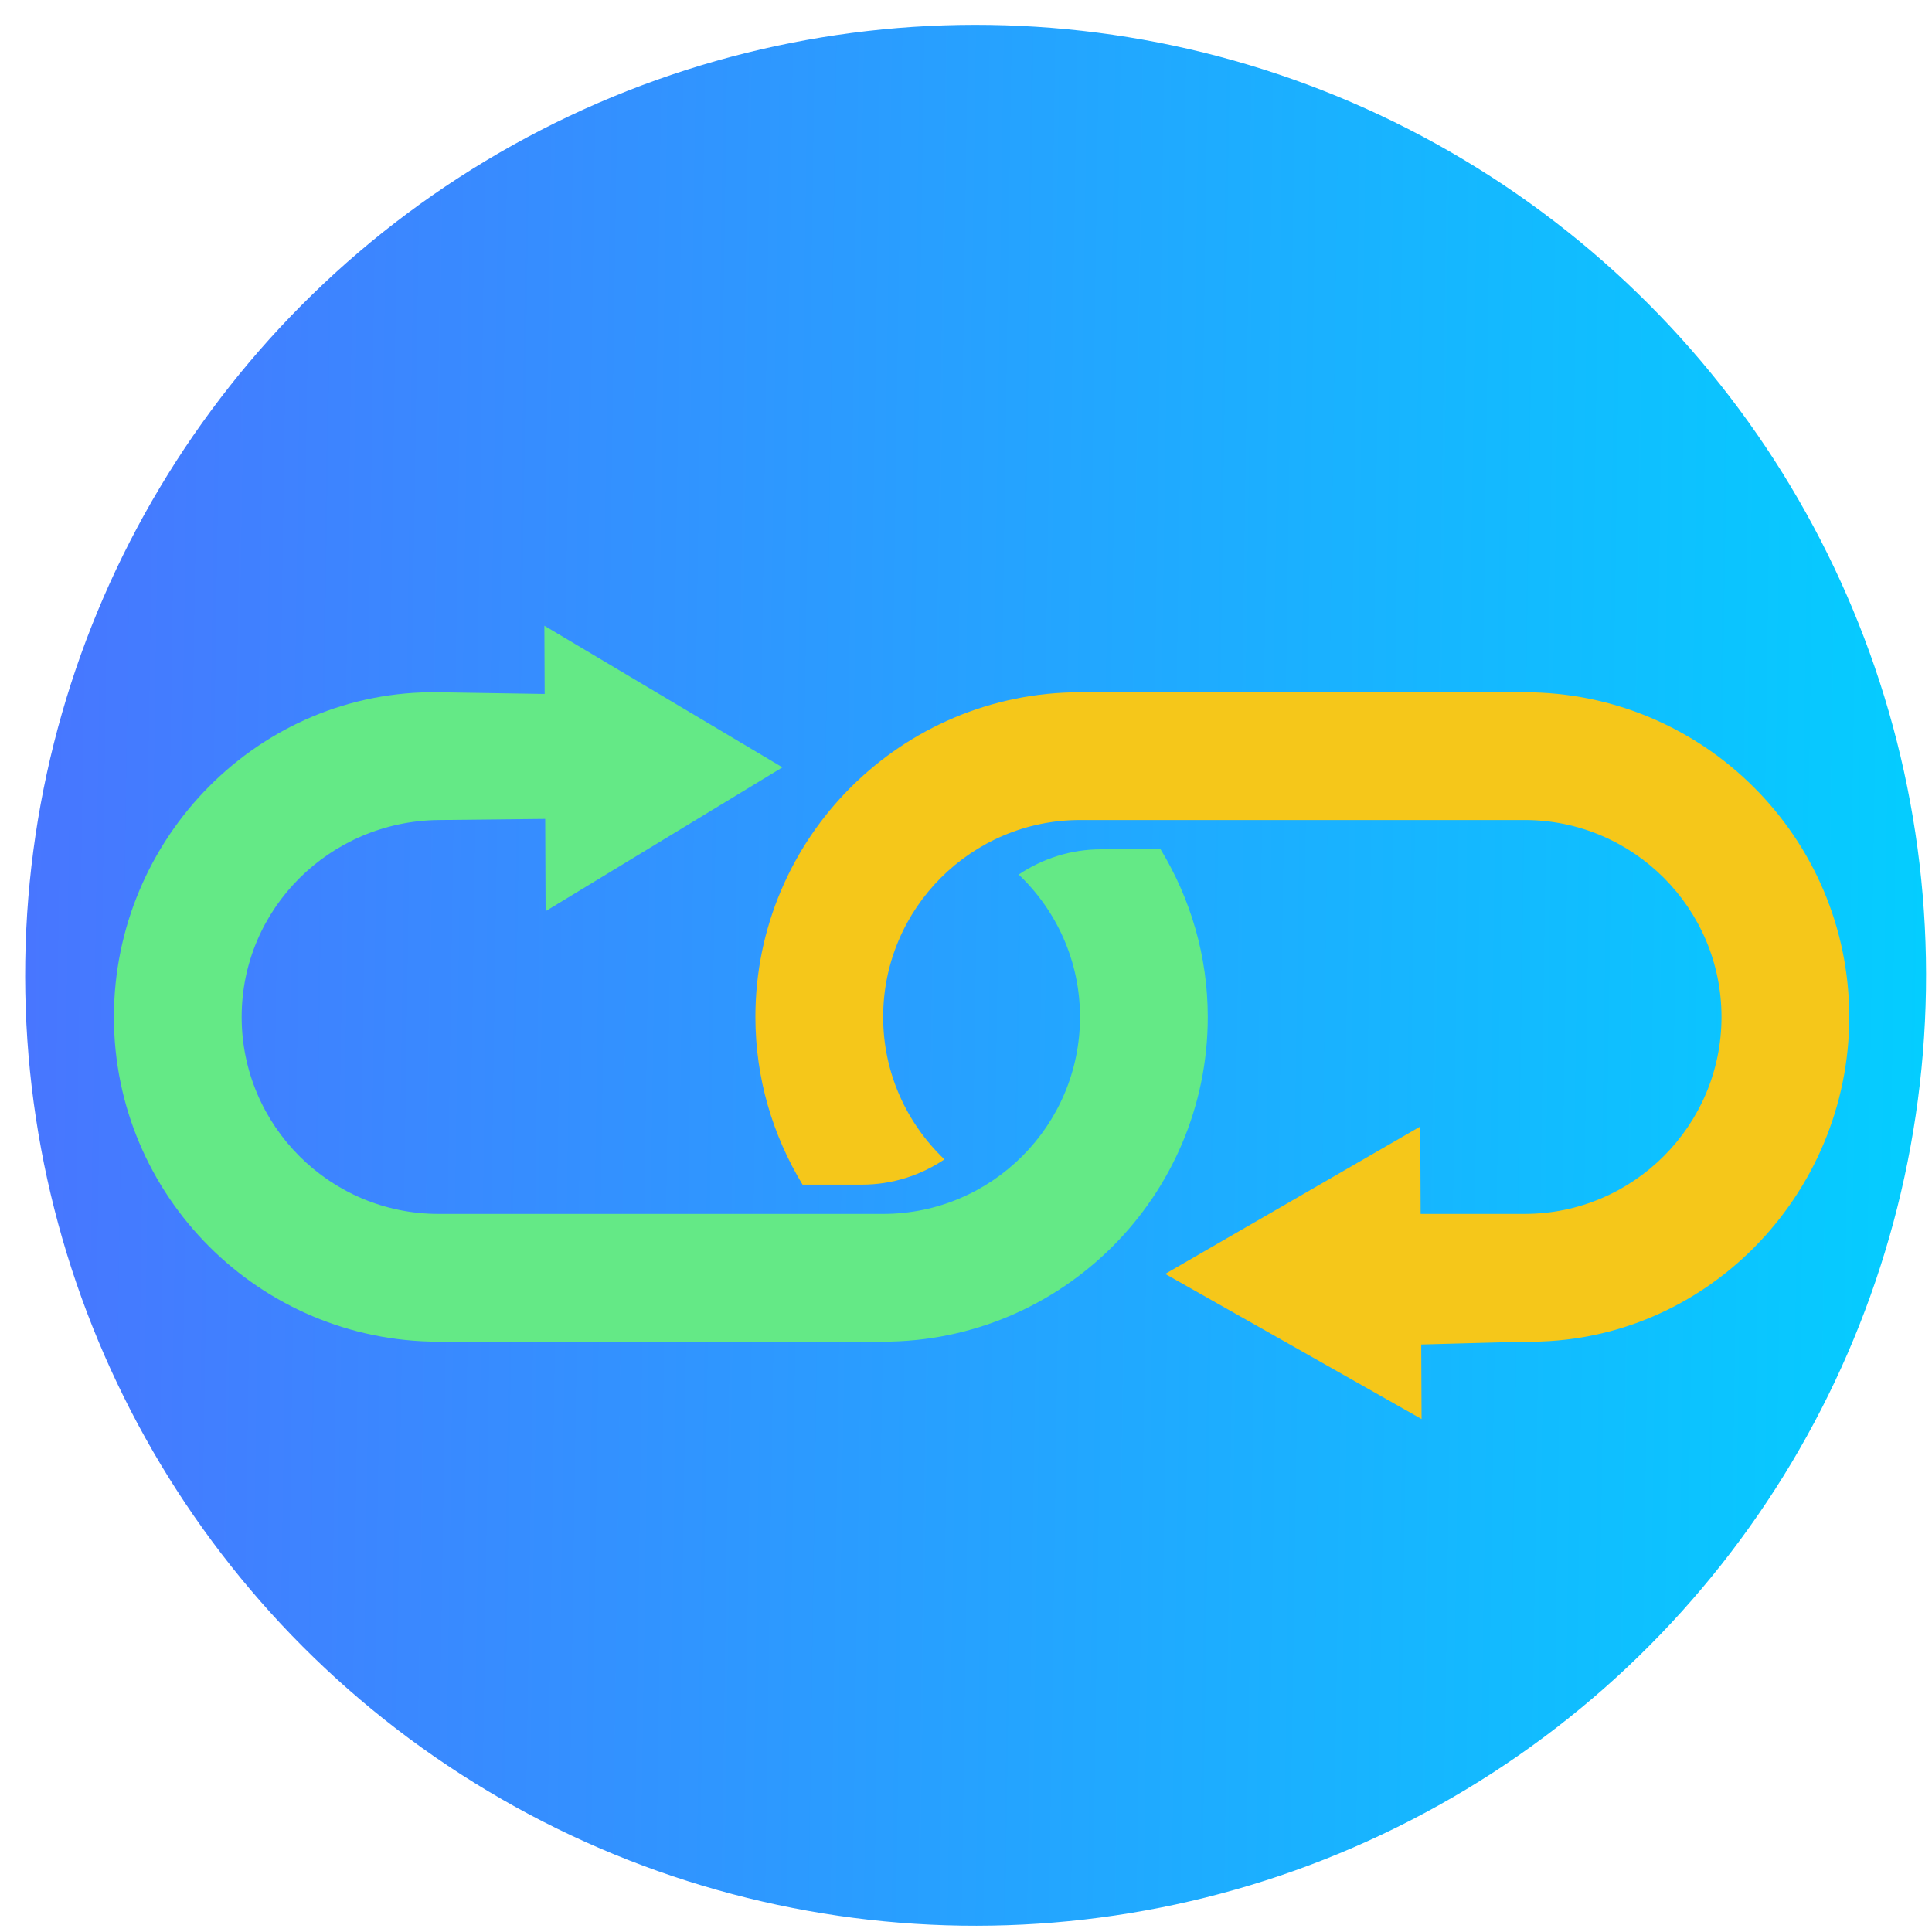 <?xml version="1.0" encoding="UTF-8"?>
<!-- Created with Inkscape (http://www.inkscape.org/) -->
<svg id="svg5839" width="400" height="400" version="1.1" viewBox="0 0 105.83 105.83" xmlns="http://www.w3.org/2000/svg" xmlns:cc="http://creativecommons.org/ns#" xmlns:dc="http://purl.org/dc/elements/1.1/" xmlns:rdf="http://www.w3.org/1999/02/22-rdf-syntax-ns#" xmlns:xlink="http://www.w3.org/1999/xlink">
 <defs id="defs5833">
  <linearGradient id="linearGradient6615" x1="2.974" x2="97.913" y1="48.224" y2="48.224" gradientTransform="matrix(1.291 0 0 1.291 126.71 146.96)" gradientUnits="userSpaceOnUse">
   <stop id="stop5687" stop-color="#4876ff" offset="0"/>
   <stop id="stop5689" stop-color="#04cdff" offset="1"/>
  </linearGradient>
 </defs>
 <g id="layer1" transform="translate(0 -191.17)">
  <g id="g5746" transform="matrix(.295 0 0 .295 -13.506 -55.88)">
   <g id="g5736" transform="matrix(3.225 0 0 3.225 -604.66 14.194)">
    <g id="g6654" transform="matrix(.893 0 0 .893 89.41 122.02)">
     <circle id="path6016-0-7-6-9-11-2-8-67-6-50-4-33" transform="rotate(.869)" cx="191.83" cy="209.22" r="61.282" fill="url(#linearGradient6615)" style="paint-order:normal"/>
     <path id="path114-4-0-85-6-0-5-3-6-1-6" d="m213.98 227.49h10.049c7.002 0 12.698-5.696 12.698-12.698 0-7.002-5.696-12.698-12.698-12.698h-28.658c-7.002 0-12.698 5.696-12.698 12.698 0 3.613 1.523 6.868 3.953 9.183-1.526 1.024-3.354 1.629-5.325 1.629h-3.825c-1.916-3.16-3.04-6.854-3.04-10.812 0-11.544 9.392-20.936 20.936-20.936h28.658c11.544 0 20.934 9.39 20.934 20.936 0 11.545-9.392 21.13-20.934 20.936l-10.025 0.272v-4z" fill="#f5c71a" stroke-width="1.291"/>
     <path id="path116-9-4-7-0-8-3-2-08-9-1" d="m163 202-8.99 0.095c-7.002 0.074-12.698 5.696-12.698 12.699 0 7.001 5.696 12.697 12.698 12.697h28.658c7.002 0 12.698-5.696 12.698-12.697 0-3.613-1.523-6.869-3.953-9.184 1.526-1.024 3.354-1.628 5.325-1.628h3.823c1.917 3.159 3.042 6.853 3.042 10.812 0 11.543-9.39 20.934-20.934 20.934h-28.658c-11.543 0-20.936-9.39-20.936-20.934 0-11.545 9.393-21.121 20.936-20.937l8.99 0.143v4z" fill="#64e986" stroke-width="1.291"/>
     <path id="path3919-5-9-8-6-6-56-0-37-5-8" transform="matrix(-.703 0 0 .732 212.74 173.39)" d="m73.729 47.246-21.722-12.671 21.834-12.477-0.056 12.574z" fill="#64e986" style="paint-order:normal"/>
     <path id="path3919-3-3-7-5-9-7-2-6-8-7-7" transform="matrix(.757 0 0 -.75 161.49 257.29)" d="m73.729 47.246-21.722-12.671 21.834-12.477-0.056 12.574z" fill="#f5c71a" style="paint-order:normal"/>
    </g>
   </g>
  </g>
 </g>
</svg>
